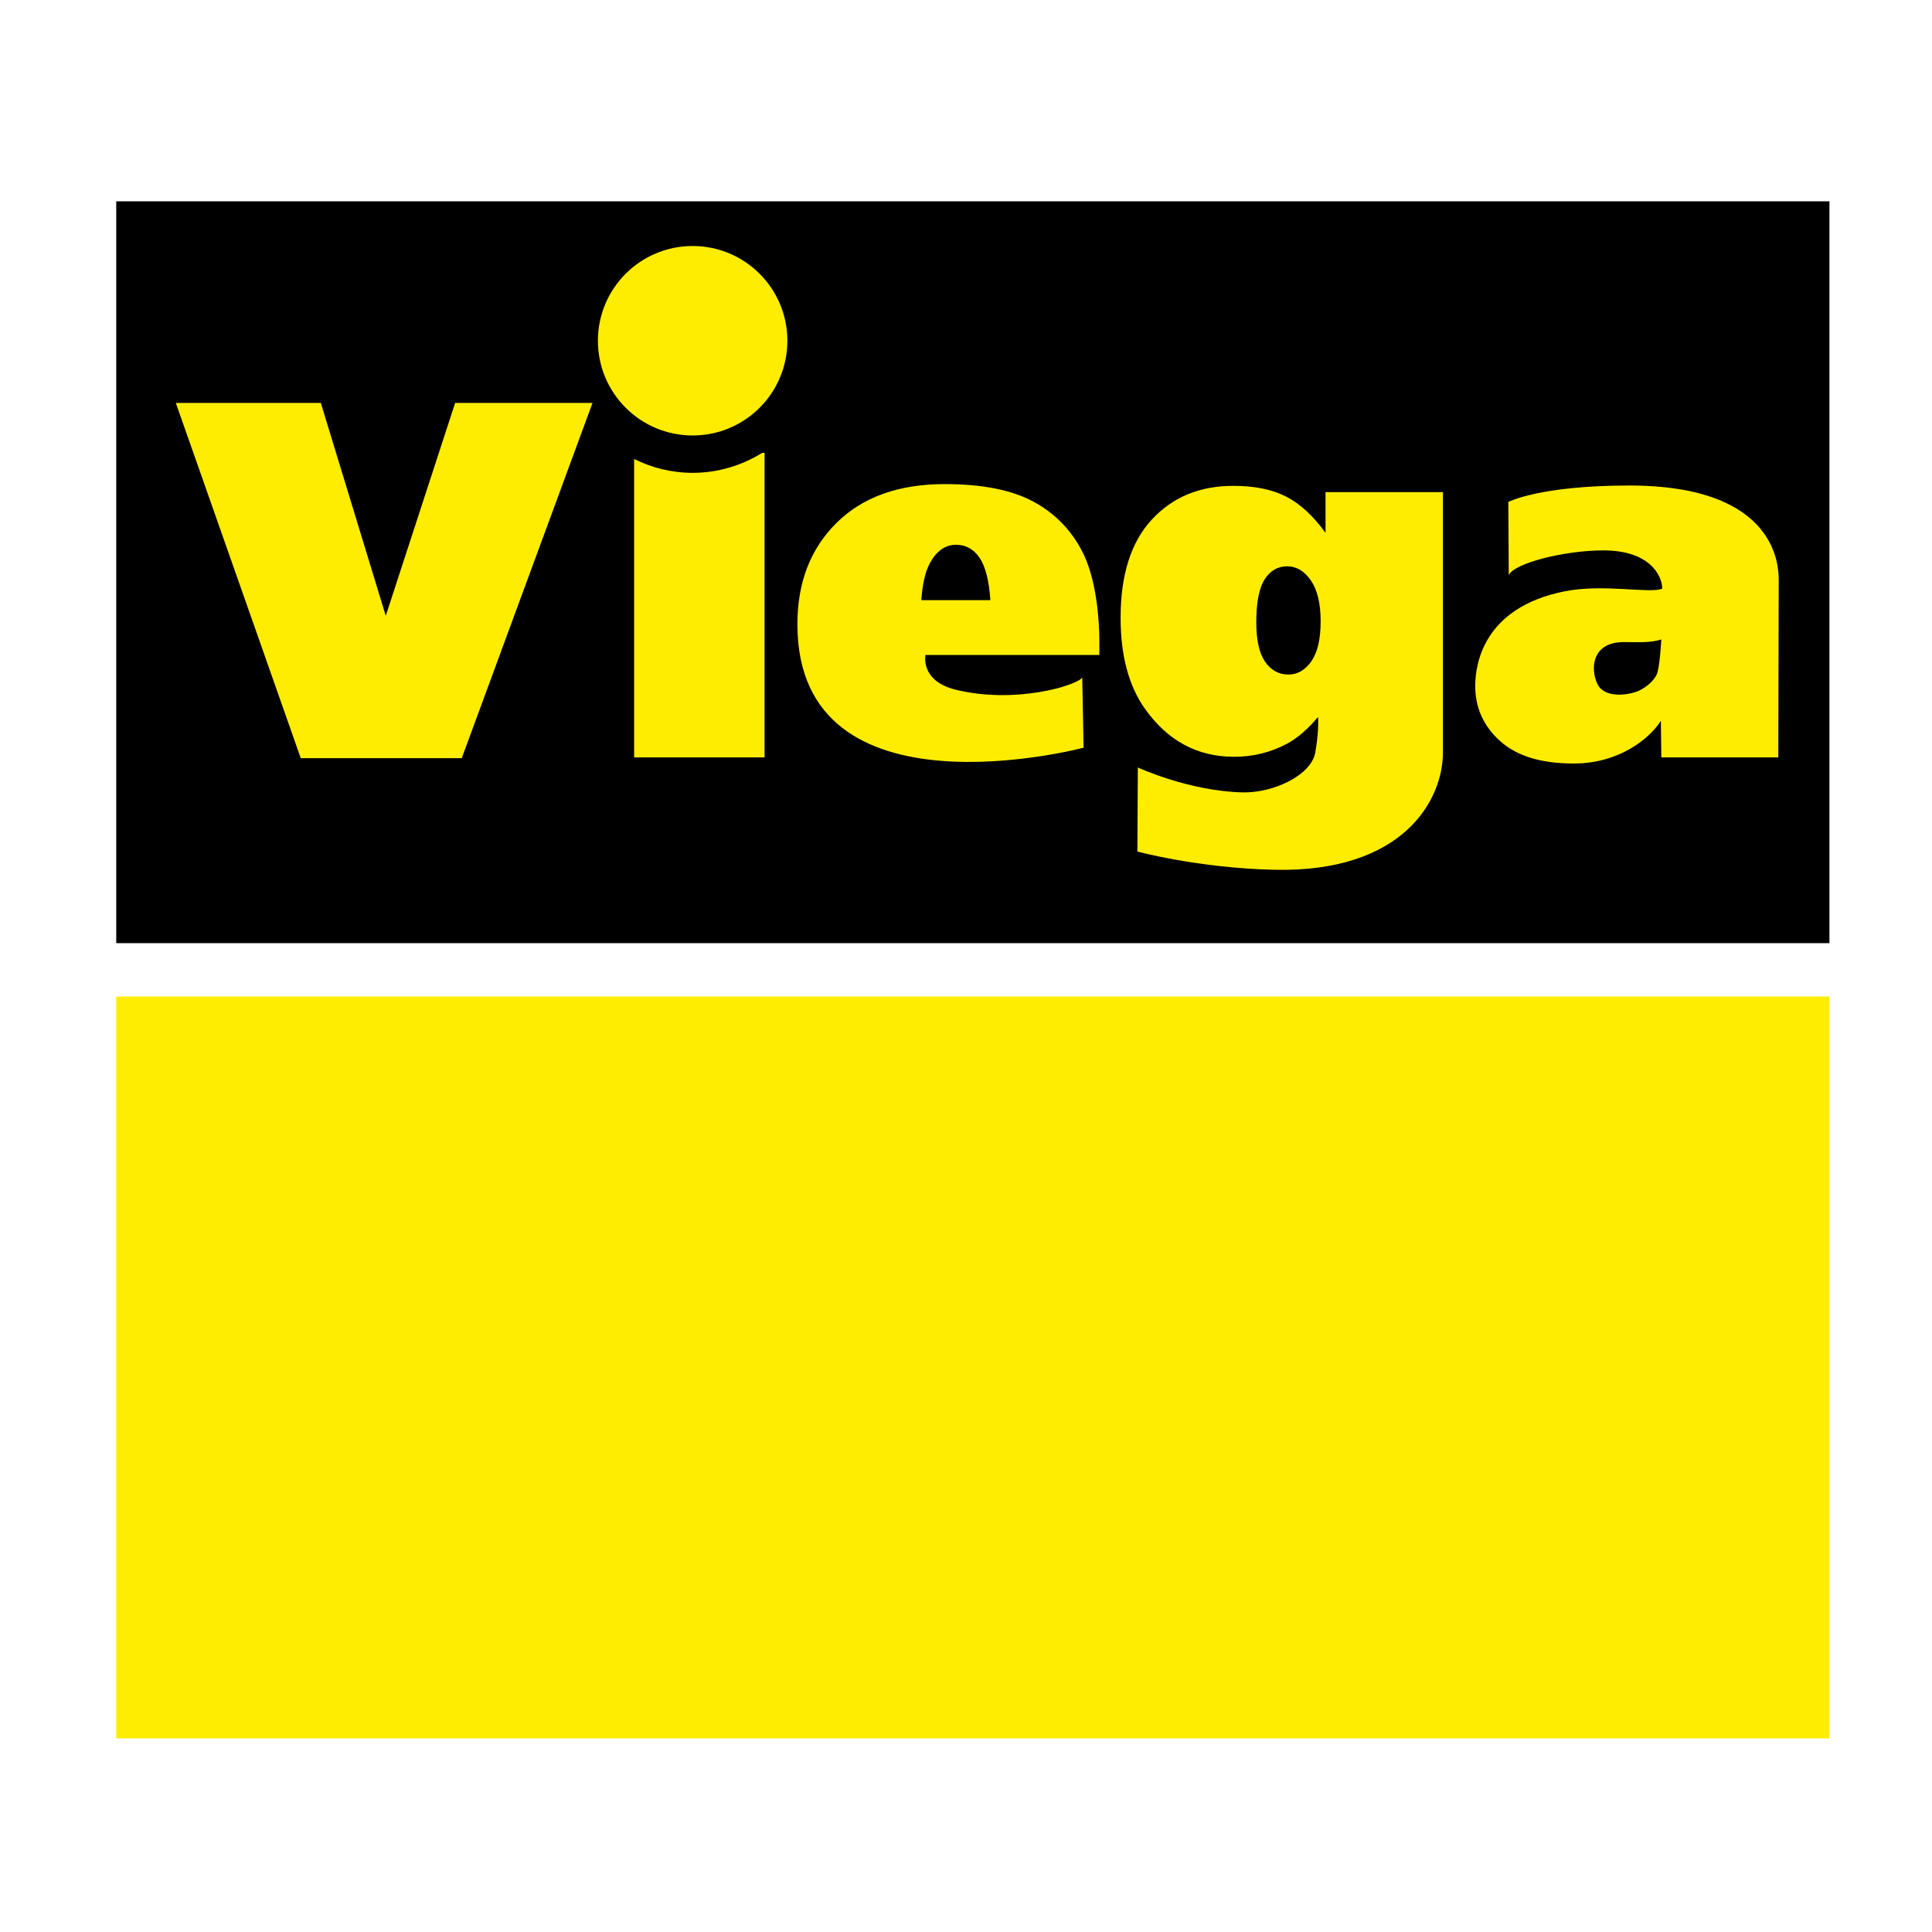 <?xml version="1.0" encoding="utf-8"?>
<!-- Generator: Adobe Illustrator 15.0.0, SVG Export Plug-In . SVG Version: 6.00 Build 0)  -->
<!DOCTYPE svg PUBLIC "-//W3C//DTD SVG 1.1//EN" "http://www.w3.org/Graphics/SVG/1.1/DTD/svg11.dtd">
<svg version="1.1" id="Calque_1" xmlns="http://www.w3.org/2000/svg" xmlns:xlink="http://www.w3.org/1999/xlink" x="0px" y="0px"
	 width="500px" height="500px" viewBox="0 0 500 500" enable-background="new 0 0 500 500" xml:space="preserve">
<g>
	<rect x="30.083" y="52.101" width="443.372" height="191.99"/>
	<rect x="30.083" y="257.903" fill="#FFED00" width="443.372" height="191.99"/>
	<g>
		<path fill="#FFED00" d="M45.506,104.28h37.522l16.807,55.096l17.956-55.096h35.55l-33.84,91.928H77.833L45.506,104.28z"/>
		<path fill="#FFED00" d="M284.514,169.505h-45.002c0,0-1.438,6.702,7.77,8.978c15.364,3.798,31.2-1.022,32.803-3.108l0.345,18.128
			c0,0-74.064,19.683-74.064-31.931c0-10.812,3.377-19.565,10.133-26.253c6.758-6.688,16.086-10.033,27.989-10.033
			c9.658,0,17.285,1.5,22.87,4.497c5.595,2.995,9.852,7.339,12.771,13.029c2.924,5.685,4.387,14.577,4.387,23.695V169.505z
			 M256.311,155.317c-0.356-5.125-1.301-8.792-2.83-11.009c-1.529-2.213-3.545-3.321-6.043-3.321c-2.884,0-5.185,1.673-6.912,5.014
			c-1.098,2.087-1.802,5.192-2.093,9.316H256.311z"/>
		<path fill="#FFED00" d="M343.048,127.357h30.377c0,0,0,55.176,0,67.423s-10.246,31.101-43.73,30.318
			c-19.683-0.46-35.34-4.72-35.34-4.72s0.108-21.557,0.119-21.754c0,0,13.121,6.101,27.047,6.446
			c7.942,0.197,17.843-4.374,18.879-10.359c1.036-5.984,0.701-9.141,0.701-9.141c-2.692,3.184-5.374,5.49-8.066,6.925
			c-4.214,2.24-8.768,3.361-13.645,3.361c-9.55,0-17.255-4.169-23.131-12.504c-4.17-5.915-6.247-13.735-6.247-23.463
			c0-11.11,2.687-19.583,8.061-25.41c5.385-5.824,12.415-8.739,21.106-8.739c5.562,0,10.144,0.943,13.753,2.825
			c3.609,1.881,6.977,4.998,10.116,9.346V127.357z M325.125,161.103c0,4.569,0.766,7.956,2.282,10.161
			c1.526,2.206,3.534,3.306,6.021,3.306c2.363,0,4.344-1.14,5.946-3.425c1.607-2.285,2.406-5.734,2.406-10.339
			c0-4.612-0.842-8.138-2.52-10.579c-1.684-2.444-3.733-3.665-6.161-3.665c-2.423,0-4.36,1.123-5.806,3.366
			C325.848,152.173,325.125,155.896,325.125,161.103z"/>
		<path fill="#FFED00" d="M390.469,148.901l-0.113-18.992c0,0,8.055-4.258,31.304-4.258c38.562,0,38.669,21.213,38.669,24.511
			l-0.107,45.849h-30.273l-0.113-9.47c-2.763,4.4-10.592,11.054-22.564,11.054c-8.357,0-14.653-1.89-18.991-5.76
			c-4.327-3.868-6.491-8.641-6.491-14.315c0-5.321,1.889-20.215,23.065-24.474c10.073-2.024,21.981,0.629,25.326-0.692
			c0-3.299-3.107-9.911-15.242-9.911C404.696,142.443,391.521,145.865,390.469,148.901z M429.947,165.477
			c-2.801,0.97-6.545,0.691-9.669,0.691c-10.014,0-8.287,9.783-6.097,11.97c2.703,2.704,8.443,1.482,10.392,0.413
			c1.953-1.07,3.334-2.374,4.148-3.912C429.537,173.1,429.947,165.477,429.947,165.477z"/>
		<circle fill="#FFED00" cx="179.256" cy="88.185" r="24.517"/>
		<path fill="#FFED00" d="M179.256,122.371c-5.441,0-10.57-1.311-15.14-3.582v77.222h33.754v-78.807h-0.634
			C192.005,120.458,185.857,122.371,179.256,122.371z"/>
	</g>
</g>
</svg>
